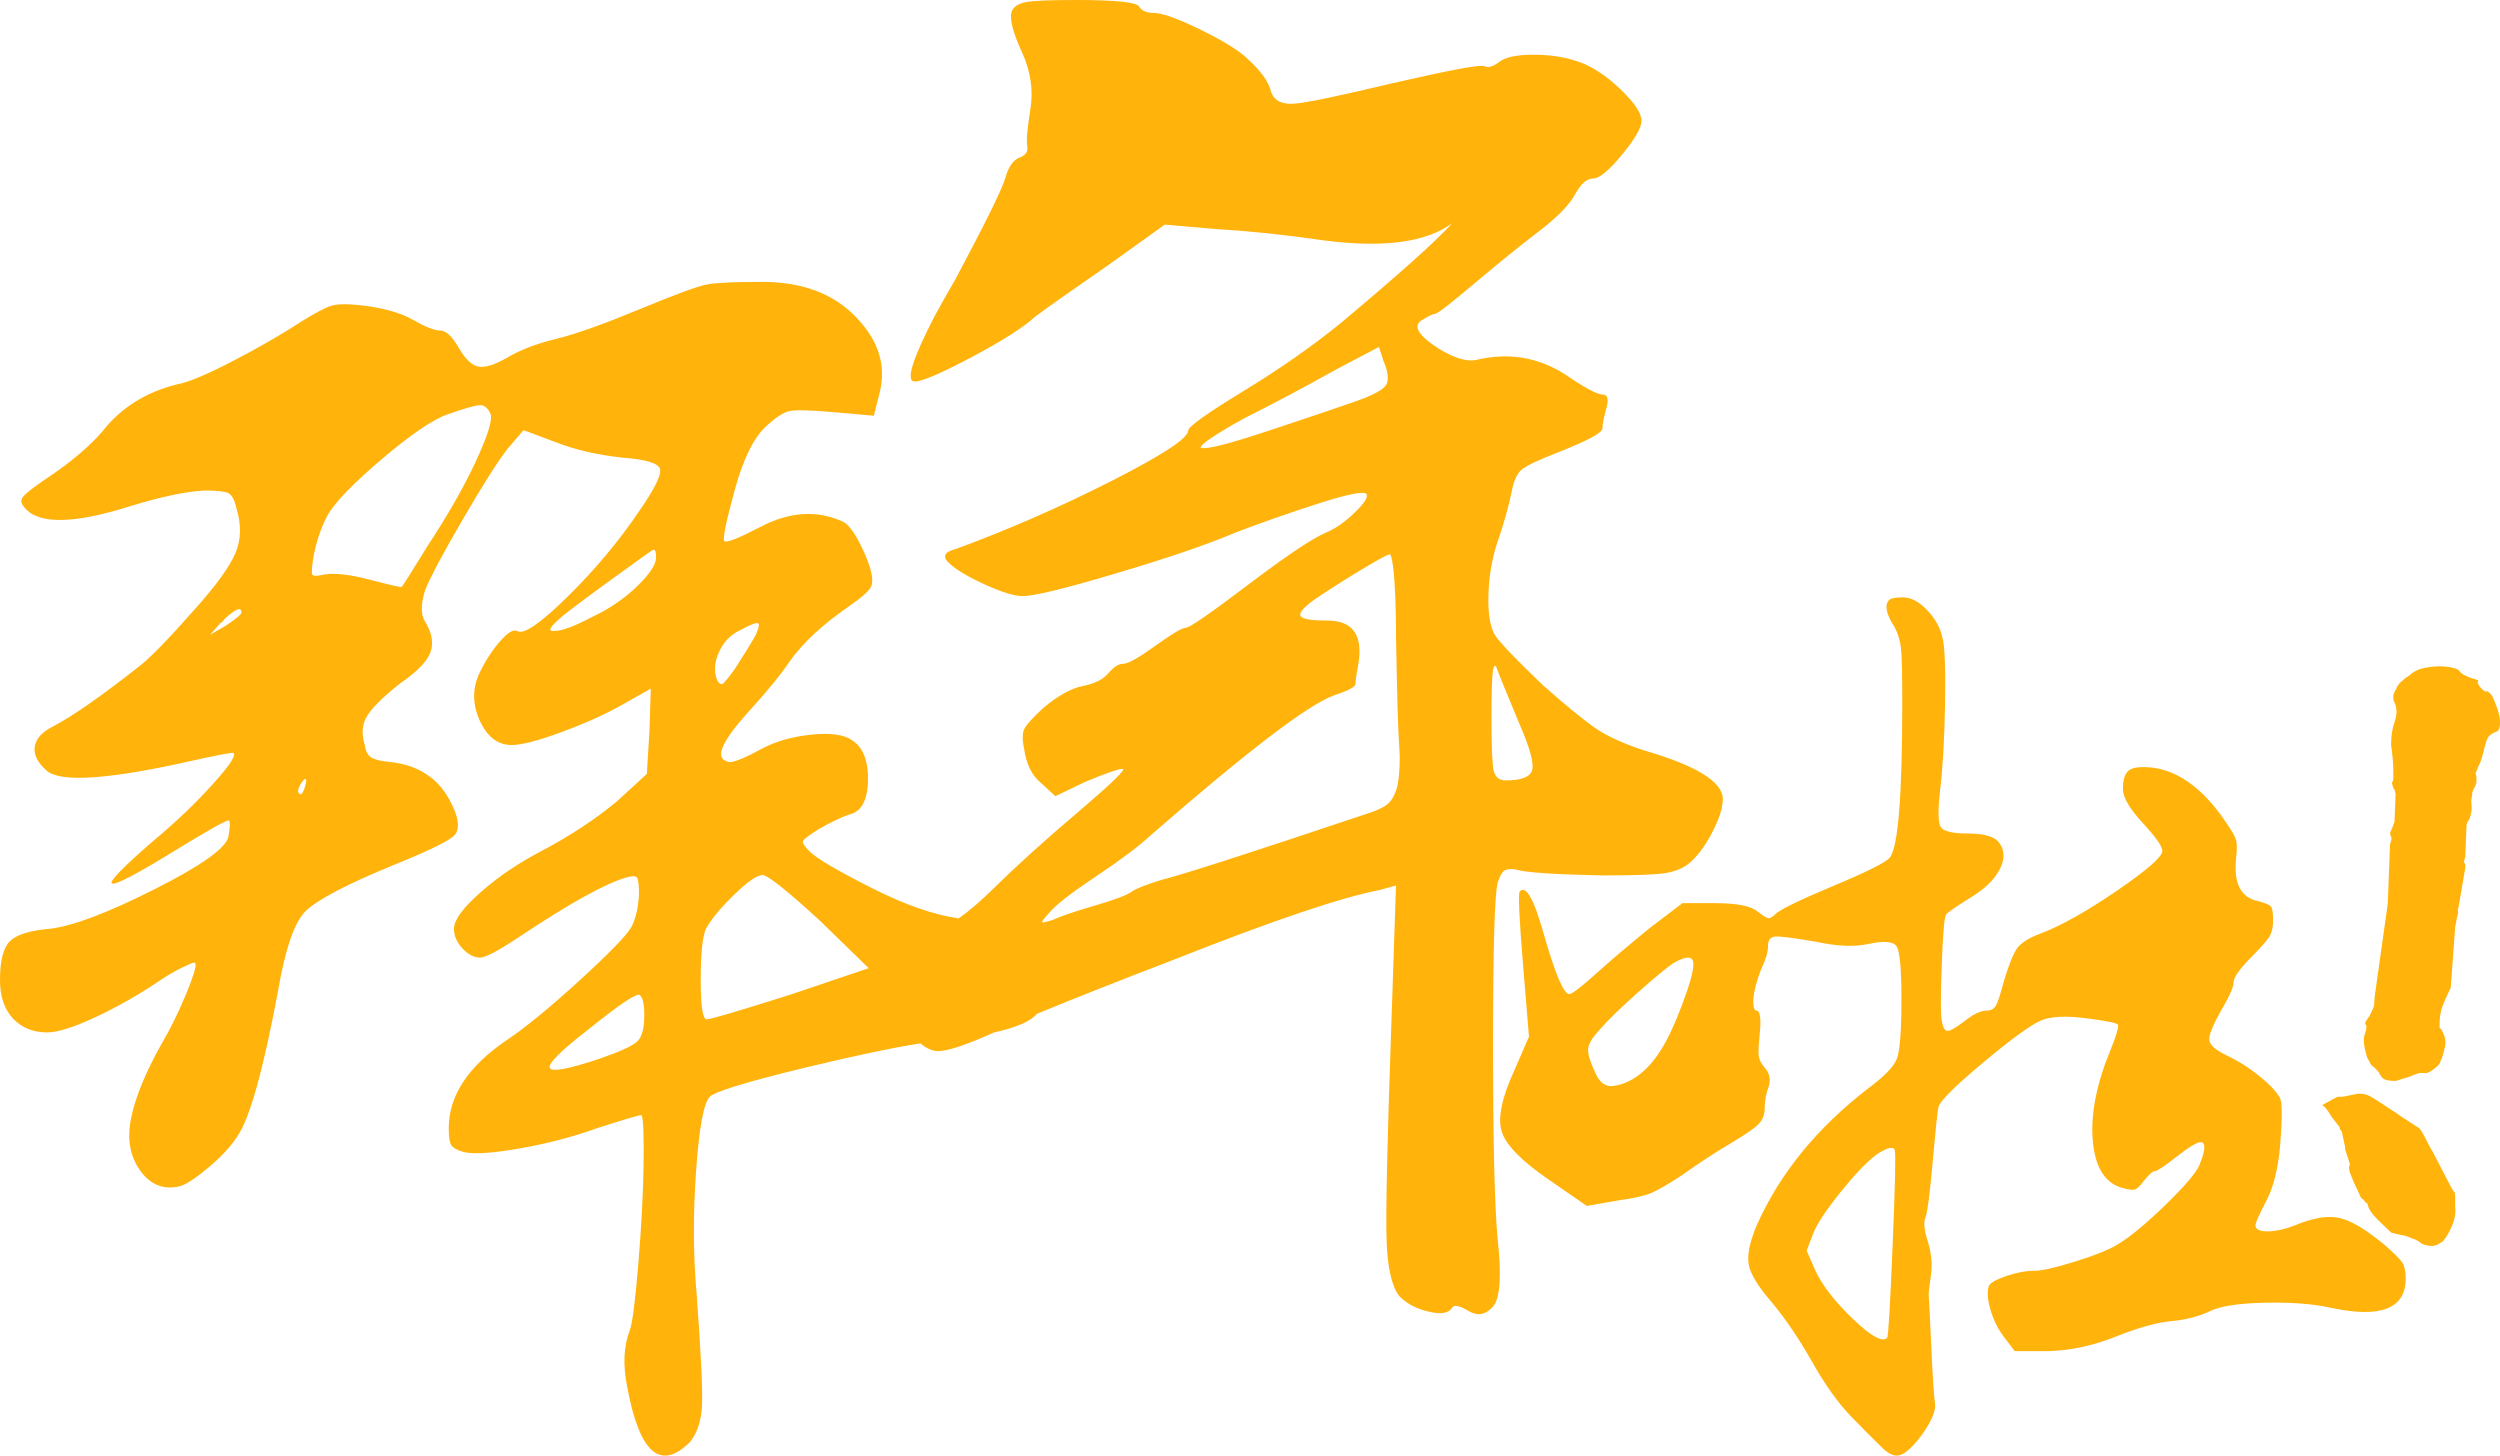 <?xml version="1.0" encoding="utf-8"?>
<!-- Generator: Adobe Illustrator 17.0.0, SVG Export Plug-In . SVG Version: 6.00 Build 0)  -->
<!DOCTYPE svg PUBLIC "-//W3C//DTD SVG 1.1//EN" "http://www.w3.org/Graphics/SVG/1.1/DTD/svg11.dtd">
<svg version="1.1" id="图层_1" xmlns="http://www.w3.org/2000/svg" xmlns:xlink="http://www.w3.org/1999/xlink" x="0px" y="0px"
	 width="164.195px" height="95.602px" viewBox="0 0 164.195 95.602" enable-background="new 0 0 164.195 95.602"
	 xml:space="preserve">
<path fill="#FFB30B" d="M98.058,68.607c0-6.336,0.105-9.879,0.308-10.637c0.137-0.439,0.291-0.709,0.464-0.807
	c0.169-0.092,0.425-0.111,0.771-0.045c0.615,0.189,2.496,0.314,5.645,0.379c2.055,0,3.404-0.051,4.055-0.141
	c0.65-0.096,1.182-0.305,1.592-0.619c0.547-0.439,1.061-1.115,1.54-2.027c0.477-0.918,0.718-1.658,0.718-2.225
	c0-1.133-1.744-2.211-5.234-3.217c-1.3-0.441-2.311-0.899-3.027-1.373c-0.721-0.473-1.9-1.434-3.543-2.881
	c-1.779-1.705-2.822-2.791-3.132-3.26c-0.308-0.479-0.462-1.246-0.462-2.322c0-1.385,0.206-2.68,0.615-3.877
	c0.412-1.199,0.721-2.301,0.928-3.312c0.135-0.691,0.355-1.166,0.666-1.416c0.309-0.252,1.11-0.627,2.41-1.135
	c1.916-0.754,2.875-1.277,2.875-1.559c0-0.285,0.086-0.726,0.258-1.326c0.168-0.6,0.084-0.894-0.258-0.894
	c-0.344,0-1.165-0.439-2.463-1.328c-1.78-1.133-3.729-1.451-5.854-0.941c-0.615,0.121-1.436-0.129-2.461-0.76
	c-1.371-0.885-1.714-1.516-1.028-1.889c0.412-0.252,0.686-0.381,0.821-0.381c0.137,0,1.012-0.678,2.619-2.035
	c1.606-1.353,3.01-2.488,4.207-3.4c1.197-0.916,1.986-1.721,2.363-2.418c0.373-0.691,0.77-1.037,1.18-1.037
	c0.411,0,1.041-0.52,1.896-1.559c0.858-1.041,1.284-1.783,1.284-2.223c0-0.502-0.461-1.195-1.386-2.08
	c-0.922-0.885-1.831-1.482-2.72-1.797c-0.89-0.316-1.884-0.471-2.975-0.471c-1.098,0-1.85,0.154-2.26,0.471
	c-0.411,0.314-0.736,0.41-0.975,0.281c-0.24-0.121-2.276,0.254-6.108,1.137c-3.423,0.815-5.542,1.264-6.364,1.326
	c-0.82,0.065-1.334-0.191-1.539-0.76c-0.139-0.627-0.617-1.322-1.436-2.08c-0.549-0.566-1.596-1.232-3.133-1.986
	c-1.539-0.756-2.584-1.133-3.131-1.133c-0.48,0-0.807-0.143-0.975-0.428C74.637,0.143,73.25,0,70.652,0
	c-1.713,0-2.809,0.045-3.287,0.142c-0.479,0.092-0.786,0.295-0.924,0.613c-0.139,0.506,0.086,1.389,0.668,2.648
	c0.58,1.262,0.771,2.523,0.563,3.779C67.469,8.446,67.4,9.25,67.469,9.596c0.066,0.35-0.104,0.6-0.514,0.756
	c-0.412,0.162-0.719,0.6-0.924,1.326c-0.205,0.725-1.3,2.943-3.283,6.668c-0.551,0.941-0.995,1.734-1.336,2.365
	c-1.506,2.899-1.949,4.348-1.334,4.348c0.477,0,1.728-0.537,3.746-1.607c2.017-1.07,3.404-1.957,4.156-2.65
	c0.754-0.566,2.364-1.699,4.825-3.402l3.696-2.648l3.285,0.285c2.189,0.129,4.586,0.375,7.185,0.754
	c3.9,0.506,6.707,0.129,8.416-1.137c-1.094,1.203-3.523,3.377-7.286,6.527c-1.85,1.514-3.989,3.012-6.415,4.494
	c-2.43,1.479-3.645,2.348-3.645,2.598c0,0.508-1.678,1.607-5.031,3.312c-3.353,1.701-6.74,3.186-10.162,4.447
	c-0.754,0.184-0.961,0.471-0.617,0.848c0.412,0.439,1.196,0.93,2.362,1.467c1.162,0.533,2.019,0.805,2.567,0.805
	c0.753,0,2.823-0.504,6.209-1.516c3.389-1.006,5.97-1.891,7.75-2.649c1.644-0.631,3.438-1.262,5.391-1.892
	c1.948-0.625,3.028-0.852,3.23-0.66c0.138,0.191-0.117,0.602-0.77,1.232c-0.65,0.631-1.283,1.07-1.898,1.32
	c-0.891,0.381-2.584,1.516-5.079,3.404c-2.501,1.895-3.868,2.838-4.107,2.838c-0.24,0-0.908,0.396-2.003,1.182
	c-1.095,0.791-1.796,1.184-2.104,1.184c-0.307,0-0.633,0.207-0.976,0.613c-0.343,0.41-0.906,0.695-1.692,0.85
	c-0.787,0.16-1.661,0.65-2.619,1.467c-0.614,0.57-1.011,0.996-1.18,1.277c-0.172,0.285-0.189,0.742-0.051,1.373
	c0.137,1.012,0.514,1.766,1.129,2.268l0.924,0.85l1.951-0.939c1.366-0.57,2.188-0.856,2.461-0.856c0.273,0-0.703,0.945-2.924,2.838
	c-2.226,1.891-4.056,3.543-5.492,4.963c-0.892,0.883-1.665,1.539-2.346,2.018c-1.625-0.23-3.519-0.885-5.699-1.988
	c-2.271-1.146-3.634-1.951-4.094-2.412c-0.346-0.342-0.488-0.574-0.43-0.691c0.057-0.113,0.4-0.373,1.033-0.773
	c0.805-0.457,1.465-0.775,1.982-0.951c0.805-0.168,1.221-0.918,1.249-2.238c0.027-1.32-0.331-2.211-1.077-2.668
	c-0.516-0.35-1.379-0.467-2.586-0.35c-1.206,0.117-2.27,0.402-3.188,0.865c-1.15,0.633-1.896,0.945-2.24,0.945
	c-0.059,0-0.146-0.029-0.259-0.088c-0.688-0.283-0.172-1.373,1.55-3.27c1.207-1.324,2.097-2.416,2.672-3.277
	c0.863-1.209,2.127-2.383,3.793-3.537c0.919-0.633,1.435-1.088,1.551-1.375c0.173-0.402,0.014-1.146-0.473-2.244
	c-0.49-1.088-0.938-1.748-1.336-1.979c-1.725-0.805-3.563-0.693-5.517,0.344c-1.437,0.748-2.212,1.047-2.327,0.908
	c-0.115-0.148,0.115-1.264,0.69-3.365c0.572-2.098,1.291-3.52,2.153-4.262c0.574-0.518,1.048-0.824,1.422-0.908
	c0.373-0.086,1.25-0.074,2.629,0.043l2.931,0.258l0.345-1.377c0.459-1.668,0.086-3.221-1.12-4.656
	c-1.553-1.896-3.821-2.812-6.81-2.754c-1.667,0-2.801,0.053-3.402,0.17c-0.605,0.115-2.085,0.662-4.439,1.639
	c-2.357,0.975-4.18,1.625-5.471,1.938c-1.295,0.318-2.371,0.734-3.232,1.252c-0.807,0.457-1.424,0.645-1.855,0.559
	c-0.43-0.086-0.859-0.502-1.292-1.25c-0.431-0.744-0.833-1.119-1.206-1.119c-0.376,0-0.963-0.229-1.768-0.691
	c-0.804-0.459-1.896-0.775-3.273-0.945c-0.978-0.117-1.667-0.117-2.068,0c-0.403,0.117-1.063,0.457-1.982,1.031
	c-1.323,0.865-2.844,1.738-4.567,2.633c-1.723,0.891-2.93,1.391-3.619,1.508c-2.069,0.514-3.708,1.549-4.914,3.098
	c-0.804,0.924-1.866,1.84-3.188,2.76c-1.204,0.8-1.895,1.33-2.067,1.589c-0.171,0.258,0,0.594,0.518,0.992
	c1.09,0.744,3.275,0.604,6.549-0.43c2.067-0.633,3.706-0.98,4.912-1.035c0.805,0,1.321,0.055,1.552,0.172
	c0.229,0.117,0.4,0.428,0.518,0.945c0.344,1.092,0.329,2.086-0.044,2.975c-0.373,0.895-1.278,2.145-2.716,3.748
	c-1.723,1.955-2.93,3.189-3.619,3.711c-2.469,1.947-4.365,3.27-5.687,3.963c-0.688,0.346-1.076,0.775-1.164,1.289
	c-0.085,0.518,0.158,1.035,0.734,1.551c0.803,0.807,3.733,0.664,8.789-0.428c2.299-0.516,3.476-0.748,3.533-0.691
	c0.174,0.176-0.301,0.879-1.422,2.113c-1.119,1.236-2.37,2.43-3.747,3.574c-2.128,1.842-3.062,2.801-2.802,2.891
	c0.259,0.086,1.58-0.608,3.965-2.07c2.383-1.465,3.619-2.152,3.705-2.07c0.087,0.088,0.072,0.445-0.043,1.08
	c-0.172,0.744-1.796,1.898-4.869,3.445C7.053,59.963,4.77,60.828,3.275,61c-1.322,0.115-2.198,0.389-2.628,0.82
	C0.217,62.248,0,63.098,0,64.361c0,1.092,0.287,1.938,0.862,2.543c0.573,0.604,1.321,0.904,2.24,0.904
	c0.69,0,1.767-0.346,3.232-1.033c1.465-0.693,2.915-1.52,4.352-2.5c0.344-0.23,0.689-0.43,1.033-0.607
	c0.346-0.17,0.617-0.299,0.819-0.383c0.2-0.086,0.302-0.074,0.302,0.043c0.057,0.17-0.158,0.846-0.645,2.023
	c-0.49,1.176-1.023,2.258-1.598,3.232c-1.033,1.842-1.693,3.445-1.981,4.824c-0.287,1.381-0.086,2.541,0.604,3.492
	c0.689,0.947,1.58,1.283,2.672,0.99c0.459-0.174,1.088-0.602,1.897-1.293c0.803-0.688,1.406-1.344,1.808-1.978
	c0.804-1.152,1.694-4.338,2.671-9.568c0.461-2.703,1.049-4.424,1.768-5.17c0.719-0.744,2.685-1.783,5.903-3.104
	c2.413-0.975,3.734-1.639,3.966-1.984c0.286-0.4,0.214-1.047-0.217-1.938c-0.43-0.887-0.963-1.535-1.594-1.938
	c-0.634-0.459-1.436-0.748-2.414-0.863c-0.633-0.055-1.062-0.16-1.291-0.301c-0.233-0.143-0.375-0.414-0.431-0.82
	c-0.232-0.744-0.175-1.395,0.172-1.938c0.344-0.547,1.063-1.25,2.154-2.113c1.091-0.746,1.751-1.422,1.981-2.025
	c0.229-0.602,0.115-1.275-0.346-2.025c-0.287-0.459-0.287-1.147,0-2.066c0.346-0.863,1.178-2.428,2.502-4.697
	c1.32-2.268,2.295-3.805,2.929-4.609l1.033-1.207l2.069,0.773c1.322,0.521,2.815,0.861,4.482,1.037
	c1.492,0.113,2.296,0.359,2.413,0.73c0.114,0.373-0.346,1.309-1.38,2.799c-1.323,1.957-2.888,3.824-4.696,5.607
	c-1.812,1.779-2.917,2.525-3.317,2.238c-0.232-0.113-0.59,0.1-1.078,0.645c-0.489,0.553-0.935,1.219-1.336,2.023
	c-0.518,1.033-0.533,2.102-0.043,3.193c0.487,1.09,1.191,1.635,2.11,1.635c0.632,0,1.695-0.271,3.189-0.818
	c1.494-0.545,2.814-1.133,3.965-1.768l1.982-1.119l-0.086,2.76l-0.173,2.842l-1.981,1.815c-1.379,1.144-2.988,2.207-4.826,3.188
	c-1.551,0.803-2.917,1.719-4.094,2.756c-1.178,1.035-1.768,1.842-1.768,2.412c0,0.463,0.188,0.891,0.561,1.295
	c0.373,0.4,0.761,0.598,1.164,0.598c0.346,0,1.207-0.457,2.586-1.377c3.274-2.18,5.602-3.471,6.979-3.877
	c0.402-0.117,0.647-0.117,0.734,0c0.085,0.117,0.129,0.486,0.129,1.121c-0.058,0.918-0.23,1.639-0.516,2.156
	c-0.348,0.574-1.496,1.75-3.449,3.535c-1.953,1.777-3.533,3.07-4.738,3.873c-2.531,1.725-3.793,3.652-3.793,5.775
	c0,0.578,0.056,0.949,0.173,1.119c0.114,0.172,0.372,0.318,0.776,0.434c0.629,0.17,1.851,0.1,3.662-0.217
	c1.809-0.312,3.518-0.758,5.127-1.336c1.78-0.574,2.758-0.861,2.932-0.861c0.113,0.287,0.154,1.381,0.129,3.273
	c-0.032,1.896-0.146,4.066-0.347,6.508c-0.202,2.441-0.388,3.893-0.56,4.352c-0.402,1.033-0.461,2.27-0.172,3.705
	c0.4,2.184,0.949,3.578,1.637,4.18c0.689,0.605,1.523,0.416,2.5-0.559c0.458-0.576,0.717-1.352,0.775-2.324
	c0.055-0.982-0.059-3.422-0.345-7.328c-0.23-2.531-0.245-5.23-0.044-8.1c0.201-2.873,0.502-4.512,0.906-4.916
	c0.346-0.34,2.412-0.975,6.203-1.895c3.272-0.791,5.811-1.326,7.628-1.607c0.394,0.326,0.78,0.508,1.161,0.508
	c0.642,0,1.875-0.416,3.658-1.221c1.494-0.332,2.434-0.74,2.82-1.221c2.172-0.904,5.199-2.102,9.126-3.611
	c6.363-2.52,10.844-4.035,13.446-4.541l1.025-0.285l-0.308,9.176c-0.272,7.754-0.377,12.498-0.307,14.234
	c0.066,1.734,0.342,2.914,0.821,3.547c0.477,0.502,1.13,0.848,1.95,1.035c0.821,0.191,1.332,0.098,1.538-0.281
	c0.138-0.188,0.497-0.107,1.078,0.238c0.58,0.346,1.111,0.252,1.591-0.285c0.479-0.533,0.58-2.035,0.308-4.49
	C98.162,79.186,98.058,74.945,98.058,68.607z M14.824,41.096l-1.033,0.598l0.689-0.773c0.113-0.053,0.199-0.143,0.258-0.258
	c0.746-0.689,1.119-0.836,1.119-0.43C15.857,40.35,15.514,40.633,14.824,41.096z M19.996,51.779
	c-0.117,0.344-0.231,0.459-0.347,0.344c-0.114-0.113-0.085-0.312,0.085-0.6c0.174-0.289,0.289-0.406,0.347-0.348
	C20.137,51.234,20.107,51.436,19.996,51.779z M31.241,30.322c-0.774,1.666-1.824,3.504-3.146,5.514
	c-1.092,1.783-1.668,2.688-1.724,2.711c-0.058,0.035-0.749-0.127-2.069-0.471s-2.326-0.457-3.016-0.344
	c-0.461,0.115-0.719,0.115-0.775,0c-0.058-0.113-0.03-0.518,0.086-1.205c0.174-0.922,0.459-1.785,0.863-2.588
	c0.457-0.863,1.65-2.109,3.575-3.748c1.924-1.637,3.374-2.631,4.352-2.973c1.149-0.404,1.865-0.607,2.154-0.607
	c0.286,0,0.519,0.203,0.688,0.607C32.346,27.619,32.017,28.652,31.241,30.322z M41.842,68.412c-0.316,0.287-1.137,0.66-2.456,1.121
	c-2.067,0.689-3.161,0.893-3.276,0.602c-0.115-0.285,0.719-1.119,2.501-2.498c2.067-1.666,3.202-2.428,3.404-2.285
	c0.2,0.145,0.301,0.59,0.301,1.336C42.315,67.549,42.156,68.125,41.842,68.412z M41.842,38.508
	c-0.834,0.803-1.797,1.465-2.889,1.982c-1.205,0.633-2.039,0.947-2.498,0.947c-0.461,0.057-0.402-0.172,0.172-0.688
	c0.287-0.291,1.379-1.123,3.274-2.502c1.898-1.379,2.901-2.096,3.019-2.154c0.113,0,0.172,0.17,0.172,0.518
	C43.092,37.072,42.674,37.703,41.842,38.508z M47.229,42.816c0.285-0.629,0.718-1.092,1.292-1.379
	c0.632-0.342,1.033-0.518,1.207-0.518c0.172,0,0.143,0.258-0.087,0.773c-0.289,0.518-0.748,1.268-1.378,2.242
	c-0.289,0.404-0.49,0.664-0.604,0.775c-0.231,0.346-0.431,0.289-0.604-0.17C46.883,44.023,46.937,43.449,47.229,42.816z
	 M51.967,65.309c-3.446,1.092-5.299,1.637-5.557,1.637c-0.259,0-0.389-0.863-0.389-2.584c0-1.727,0.115-2.846,0.344-3.361
	c0.347-0.629,0.963-1.377,1.854-2.24c0.889-0.861,1.509-1.289,1.854-1.289c0.344,0,1.607,1.002,3.791,3.01l3.191,3.105
	L51.967,65.309z M88.973,26.383c-1.266,0.443-3.182,1.09-5.748,1.939c-2.566,0.85-4.021,1.217-4.363,1.09
	c-0.066-0.191,0.855-0.82,2.773-1.896c2.119-1.07,4.141-2.139,6.055-3.215l2.875-1.514l0.309,0.945
	c0.272,0.633,0.341,1.123,0.206,1.469C90.938,25.551,90.24,25.943,88.973,26.383z M91.798,51.541
	c-0.139,0.566-0.345,0.979-0.617,1.229c-0.274,0.252-0.82,0.504-1.641,0.754c-7.53,2.525-11.943,3.945-13.243,4.26
	c-1.025,0.316-1.693,0.58-2.002,0.799c-0.308,0.225-1.114,0.521-2.412,0.9c-1.301,0.381-2.224,0.695-2.773,0.947
	c-0.409,0.129-0.633,0.174-0.665,0.145c-0.038-0.033,0.116-0.238,0.46-0.617c0.411-0.508,1.421-1.291,3.029-2.367
	c1.605-1.07,2.788-1.951,3.542-2.646c6.364-5.547,10.398-8.635,12.113-9.264c0.958-0.318,1.436-0.57,1.436-0.762
	c0-0.188,0.066-0.658,0.206-1.416c0.27-1.828-0.412-2.746-2.055-2.746c-1.026,0-1.609-0.092-1.747-0.283
	c-0.135-0.186,0.138-0.535,0.822-1.039c0.821-0.566,1.83-1.213,3.027-1.939c1.197-0.721,1.865-1.088,2.003-1.088
	c0.068,0,0.138,0.252,0.205,0.76c0.069,0.504,0.119,1.182,0.156,2.031c0.032,0.852,0.049,1.781,0.049,2.787
	c0.067,3.785,0.137,6.123,0.207,7.004C91.967,49.871,91.933,50.723,91.798,51.541z M97.956,47.189c0-1.639,0.034-2.711,0.102-3.215
	c0.071-0.25,0.136-0.314,0.206-0.191c0.205,0.566,0.719,1.83,1.539,3.785c0.686,1.574,0.959,2.588,0.822,3.027
	c-0.137,0.441-0.718,0.66-1.746,0.66c-0.41,0-0.667-0.207-0.77-0.615C98.009,50.232,97.956,49.078,97.956,47.189z M156.676,81.814
	c-1.213-1.018-2.205-1.619-2.975-1.809c-0.773-0.191-1.766-0.031-2.977,0.475c-0.441,0.172-0.863,0.287-1.266,0.35
	c-0.406,0.062-0.727,0.062-0.965,0c-0.24-0.062-0.359-0.178-0.359-0.35c0-0.168,0.238-0.707,0.717-1.617
	c0.477-0.914,0.779-2.141,0.908-3.689c0.129-1.545,0.139-2.527,0.027-2.953c-0.146-0.379-0.578-0.869-1.293-1.463
	c-0.717-0.592-1.479-1.08-2.287-1.457c-0.699-0.344-1.066-0.672-1.104-0.99c-0.035-0.314,0.221-0.961,0.773-1.938
	c0.551-0.932,0.826-1.557,0.826-1.875s0.42-0.898,1.268-1.744c0.586-0.596,0.955-1.02,1.102-1.273
	c0.147-0.256,0.221-0.594,0.221-1.018c0-0.508-0.047-0.814-0.139-0.922c-0.092-0.106-0.357-0.221-0.799-0.348
	c-1.176-0.213-1.672-1.164-1.488-2.861c0.074-0.592,0.057-1.027-0.055-1.303c-0.109-0.274-0.439-0.795-0.992-1.559
	c-1.357-1.82-2.828-2.834-4.408-3.049c-0.771-0.086-1.295-0.033-1.568,0.16c-0.277,0.189-0.414,0.601-0.414,1.238
	c0,0.551,0.432,1.291,1.295,2.225c0.863,0.934,1.295,1.547,1.295,1.842c0,0.381-0.992,1.252-2.975,2.607
	c-1.984,1.354-3.639,2.289-4.959,2.795c-0.81,0.299-1.342,0.629-1.599,0.986c-0.258,0.359-0.552,1.092-0.882,2.191
	c-0.221,0.848-0.395,1.377-0.522,1.588c-0.13,0.215-0.323,0.318-0.58,0.318c-0.403,0-0.9,0.234-1.486,0.701
	c-0.552,0.424-0.919,0.635-1.101,0.635c-0.185,0-0.314-0.234-0.387-0.701c-0.075-0.338-0.075-1.523,0-3.559
	c0.073-2.033,0.165-3.156,0.276-3.367c0.072-0.127,0.587-0.486,1.543-1.082c0.99-0.59,1.66-1.238,2.01-1.936
	c0.348-0.701,0.304-1.303-0.137-1.814c-0.332-0.338-0.992-0.506-1.984-0.506c-0.991,0-1.58-0.141-1.762-0.412
	c-0.187-0.275-0.203-1.068-0.057-2.385c0.184-1.525,0.294-3.441,0.33-5.75c0.037-2.312-0.018-3.742-0.165-4.291
	c-0.147-0.678-0.486-1.293-1.02-1.844c-0.532-0.551-1.056-0.826-1.569-0.826c-0.516,0-0.826,0.062-0.938,0.191
	c-0.294,0.34-0.166,0.934,0.387,1.777c0.219,0.424,0.358,0.883,0.412,1.369c0.057,0.488,0.083,1.684,0.083,3.59
	c0,6.143-0.276,9.531-0.825,10.168c-0.223,0.297-1.471,0.922-3.748,1.875s-3.545,1.58-3.801,1.875
	c-0.186,0.168-0.33,0.246-0.441,0.221c-0.11-0.018-0.33-0.156-0.661-0.412c-0.44-0.383-1.377-0.57-2.81-0.57h-2.149l-2.093,1.588
	c-1.361,1.104-2.545,2.107-3.555,3.017c-1.012,0.914-1.607,1.367-1.791,1.367c-0.367,0-0.937-1.355-1.707-4.068
	c-0.148-0.508-0.295-0.975-0.441-1.398c-0.441-1.182-0.807-1.607-1.102-1.268c-0.11,0.125-0.037,1.734,0.219,4.824l0.388,4.707
	l-0.937,2.162c-0.844,1.822-1.131,3.176-0.854,4.062c0.274,0.893,1.313,1.951,3.112,3.18l2.48,1.713l2.147-0.377
	c0.956-0.127,1.653-0.289,2.095-0.479c0.441-0.191,1.083-0.561,1.929-1.111c1.247-0.887,2.351-1.609,3.305-2.162
	c0.919-0.549,1.516-0.961,1.792-1.238c0.275-0.273,0.412-0.625,0.412-1.047c0-0.467,0.082-0.932,0.25-1.398
	c0.164-0.469,0.082-0.891-0.25-1.273c-0.22-0.252-0.35-0.498-0.385-0.727c-0.038-0.236-0.018-0.711,0.055-1.434
	c0.11-1.059,0.035-1.588-0.221-1.588c-0.11,0-0.174-0.148-0.193-0.441c-0.018-0.299,0.028-0.672,0.139-1.115
	c0.11-0.445,0.256-0.879,0.439-1.303c0.258-0.551,0.387-1.016,0.387-1.398c0-0.381,0.165-0.582,0.495-0.605
	c0.331-0.016,1.231,0.096,2.701,0.352c1.357,0.297,2.515,0.342,3.47,0.123c0.992-0.207,1.59-0.145,1.791,0.193
	c0.201,0.342,0.304,1.484,0.304,3.432c0,2.121-0.103,3.434-0.304,3.939c-0.201,0.512-0.817,1.145-1.846,1.91
	c-3.415,2.629-5.877,5.654-7.383,9.088c-0.44,1.057-0.606,1.895-0.496,2.51c0.11,0.615,0.606,1.43,1.488,2.449
	c0.918,1.098,1.809,2.412,2.672,3.938c0.863,1.523,1.717,2.719,2.562,3.588c0.845,0.871,1.487,1.518,1.93,1.941
	c0.477,0.506,0.899,0.709,1.267,0.602c0.365-0.104,0.845-0.537,1.432-1.303c0.662-0.932,0.955-1.631,0.883-2.096
	c-0.074-0.469-0.156-1.729-0.248-3.781c-0.093-2.055-0.147-3.146-0.166-3.273c-0.018-0.127,0.028-0.561,0.138-1.303
	c0.11-0.742,0.046-1.492-0.192-2.254c-0.239-0.768-0.294-1.295-0.164-1.59c0.127-0.299,0.283-1.484,0.467-3.559
	c0.184-2.078,0.312-3.307,0.387-3.688c0.072-0.381,1.045-1.355,2.92-2.922c1.873-1.568,3.158-2.5,3.857-2.799
	c0.66-0.256,1.643-0.293,2.947-0.125c1.303,0.168,1.992,0.309,2.066,0.41c0.072,0.107-0.074,0.629-0.441,1.559
	c-0.955,2.287-1.359,4.301-1.211,6.037c0.144,1.74,0.771,2.775,1.873,3.117c0.441,0.125,0.734,0.168,0.881,0.125
	c0.145-0.043,0.332-0.213,0.551-0.51c0.367-0.465,0.625-0.699,0.771-0.699s0.623-0.316,1.434-0.951
	c0.807-0.637,1.34-0.953,1.598-0.953c0.328,0.043,0.293,0.551-0.111,1.523c-0.219,0.508-0.965,1.377-2.232,2.607
	c-1.266,1.229-2.285,2.074-3.057,2.541c-0.516,0.338-1.441,0.723-2.783,1.145c-1.34,0.422-2.27,0.635-2.782,0.635
	c-0.551,0-1.167,0.117-1.846,0.35c-0.681,0.234-1.057,0.455-1.13,0.668c-0.11,0.381-0.073,0.891,0.111,1.523
	c0.182,0.635,0.457,1.209,0.825,1.717l0.771,1.016h2.205c1.468-0.039,2.948-0.359,4.435-0.953c1.488-0.592,2.699-0.932,3.639-1.016
	c0.936-0.086,1.77-0.297,2.504-0.637c0.662-0.338,1.855-0.529,3.582-0.572c1.727-0.039,3.178,0.064,4.354,0.322
	c3.305,0.717,4.959,0.086,4.959-1.912c0-0.463-0.074-0.812-0.221-1.047C157.629,82.697,157.262,82.326,156.676,81.814z
	 M110.477,65.99c-0.498,1.316-0.965,2.312-1.405,2.99c-0.882,1.396-1.931,2.18-3.14,2.35c-0.479,0.043-0.847-0.213-1.104-0.762
	c-0.367-0.762-0.543-1.314-0.523-1.654c0.018-0.338,0.266-0.764,0.744-1.268c0.55-0.639,1.385-1.451,2.508-2.449
	c1.119-0.994,1.9-1.641,2.34-1.937c0.882-0.506,1.322-0.484,1.322,0.064C111.219,63.791,110.972,64.68,110.477,65.99z
	 M124.306,81.754c-0.165,3.982-0.284,6.014-0.358,6.1c-0.295,0.338-1.047-0.074-2.26-1.238c-1.212-1.164-2.037-2.234-2.479-3.213
	l-0.552-1.268l0.44-1.145c0.258-0.635,0.854-1.535,1.791-2.699c0.937-1.166,1.717-1.98,2.342-2.449
	c0.698-0.465,1.102-0.572,1.213-0.316C124.516,75.693,124.471,77.771,124.306,81.754z M160.805,77.631l-1.031-1.988
	c-0.1-0.15-0.248-0.418-0.441-0.814c-0.199-0.391-0.348-0.637-0.445-0.732l-1.254-0.814c-0.195-0.145-0.318-0.232-0.367-0.256
	c-0.049-0.025-0.146-0.088-0.295-0.188c-0.492-0.342-0.908-0.609-1.252-0.807c-0.346-0.199-0.715-0.246-1.105-0.15l-0.738,0.15
	h-0.295c-0.051,0-0.088,0.01-0.111,0.035c-0.025,0.023-0.074,0.051-0.148,0.074c-0.074,0.027-0.186,0.088-0.33,0.182
	c-0.395,0.199-0.543,0.297-0.443,0.297s0.295,0.246,0.588,0.736c0.148,0.197,0.234,0.307,0.26,0.334
	c0.025,0.023,0.111,0.133,0.258,0.332c0,0.098,0.049,0.193,0.148,0.293l0.221,1.029v0.148l0.146,0.445
	c0.148,0.441,0.195,0.648,0.148,0.625c-0.051-0.021-0.051,0.109,0,0.406l0.297,0.738c0.193,0.393,0.318,0.652,0.365,0.773
	c0.051,0.123,0.086,0.195,0.111,0.221c0.025,0.025,0.051,0.035,0.074,0.035c0.023,0,0.086,0.074,0.186,0.223
	c0.08,0.062,0.123,0.092,0.158,0.115c-0.02,0.01-0.01,0.074,0.062,0.252c0.098,0.248,0.355,0.565,0.775,0.961
	c0.414,0.395,0.65,0.613,0.697,0.664c0.346,0.1,0.604,0.16,0.775,0.182c0.172,0.029,0.356,0.09,0.553,0.184
	c0.295,0.102,0.49,0.197,0.59,0.299c0.1,0.1,0.32,0.17,0.664,0.219c0.195,0,0.344-0.025,0.441-0.076l0.369-0.219
	c0.248-0.295,0.455-0.65,0.627-1.07c0.172-0.416,0.232-0.82,0.186-1.215v-0.588c0-0.248-0.025-0.383-0.076-0.406
	C161.123,78.232,161.002,78.027,160.805,77.631z M164.012,46.52c-0.123-0.346-0.233-0.617-0.33-0.812
	c-0.199-0.248-0.322-0.344-0.369-0.297c-0.051,0.049-0.174-0.021-0.369-0.221c-0.197-0.242-0.26-0.391-0.185-0.441
	c0.074-0.047-0.086-0.123-0.479-0.223c-0.395-0.145-0.641-0.289-0.738-0.441c-0.098-0.148-0.393-0.246-0.883-0.297
	c-0.295-0.043-0.701-0.035-1.217,0.041c-0.517,0.072-0.922,0.256-1.217,0.553c-0.051,0-0.074,0.024-0.074,0.072h-0.074l-0.516,0.445
	c0,0.049-0.049,0.119-0.148,0.219v0.072c-0.244,0.346-0.293,0.662-0.146,0.959c0.146,0.295,0.172,0.643,0.074,1.035
	c-0.1,0.291-0.172,0.564-0.221,0.809c-0.051,0.246-0.076,0.566-0.076,0.957c0.051,0.35,0.086,0.666,0.111,0.959
	c0.025,0.299,0.037,0.639,0.037,1.031c0,0.299-0.023,0.434-0.072,0.408c-0.051-0.025-0.025,0.109,0.072,0.406
	c0.098,0.145,0.135,0.219,0.111,0.219c-0.025,0-0.014,0.051,0.037,0.146l-0.074,1.846c-0.049,0.148-0.098,0.285-0.146,0.406
	c-0.051,0.121-0.102,0.234-0.148,0.33c0,0.1,0.025,0.186,0.072,0.256c0.051,0.078,0.025,0.238-0.072,0.482l-0.148,3.908l-0.81,5.75
	c-0.049,0.295-0.074,0.527-0.074,0.701s-0.025,0.305-0.072,0.406c-0.051,0.1-0.1,0.209-0.147,0.33
	c-0.051,0.125-0.148,0.283-0.295,0.481c-0.102,0.146-0.111,0.246-0.039,0.295c0.074,0.051,0.039,0.297-0.109,0.738
	c-0.049,0.193-0.037,0.465,0.037,0.807c0.072,0.346,0.135,0.568,0.184,0.666c0.1,0.146,0.158,0.26,0.184,0.332
	c0.025,0.072,0.111,0.158,0.258,0.258l0.295,0.299c0,0.049,0.062,0.158,0.186,0.328c0.121,0.172,0.43,0.258,0.922,0.258l0.959-0.297
	c0.392-0.195,0.685-0.266,0.883-0.219c0.197,0.049,0.492-0.098,0.885-0.445c0.098-0.094,0.16-0.182,0.186-0.254
	c0.023-0.078,0.061-0.16,0.111-0.26c0.096-0.295,0.17-0.564,0.221-0.811c0.049-0.246,0.023-0.492-0.076-0.74
	c-0.098-0.244-0.172-0.377-0.221-0.404c-0.049-0.021-0.072-0.082-0.072-0.182c0-0.543,0.072-0.996,0.221-1.365
	c0.148-0.369,0.32-0.75,0.516-1.141l0.297-4.059c0.047-0.146,0.072-0.258,0.072-0.332c0-0.07,0.025-0.182,0.074-0.332
	c0.049-0.195,0.062-0.305,0.035-0.33c-0.023-0.025-0.012-0.109,0.039-0.258l0.441-2.58c0-0.246-0.025-0.346-0.072-0.297
	c-0.051,0.051-0.025-0.098,0.072-0.441l0.072-1.844c0-0.246,0.039-0.404,0.111-0.479c0.074-0.074,0.135-0.232,0.186-0.48
	c0.049-0.193,0.061-0.393,0.039-0.586c-0.029-0.199-0.016-0.394,0.035-0.59c0-0.199,0.047-0.373,0.146-0.518
	c0.098-0.148,0.148-0.322,0.148-0.516c0-0.197-0.012-0.32-0.037-0.369c-0.025-0.051-0.025-0.1,0-0.148
	c0.025-0.047,0.086-0.197,0.184-0.443c0.098-0.146,0.209-0.477,0.332-0.992c0.123-0.52,0.232-0.824,0.332-0.922
	c0.146-0.15,0.305-0.246,0.479-0.297c0.172-0.049,0.258-0.271,0.258-0.662C164.195,47.158,164.133,46.863,164.012,46.52z"/>
</svg>
